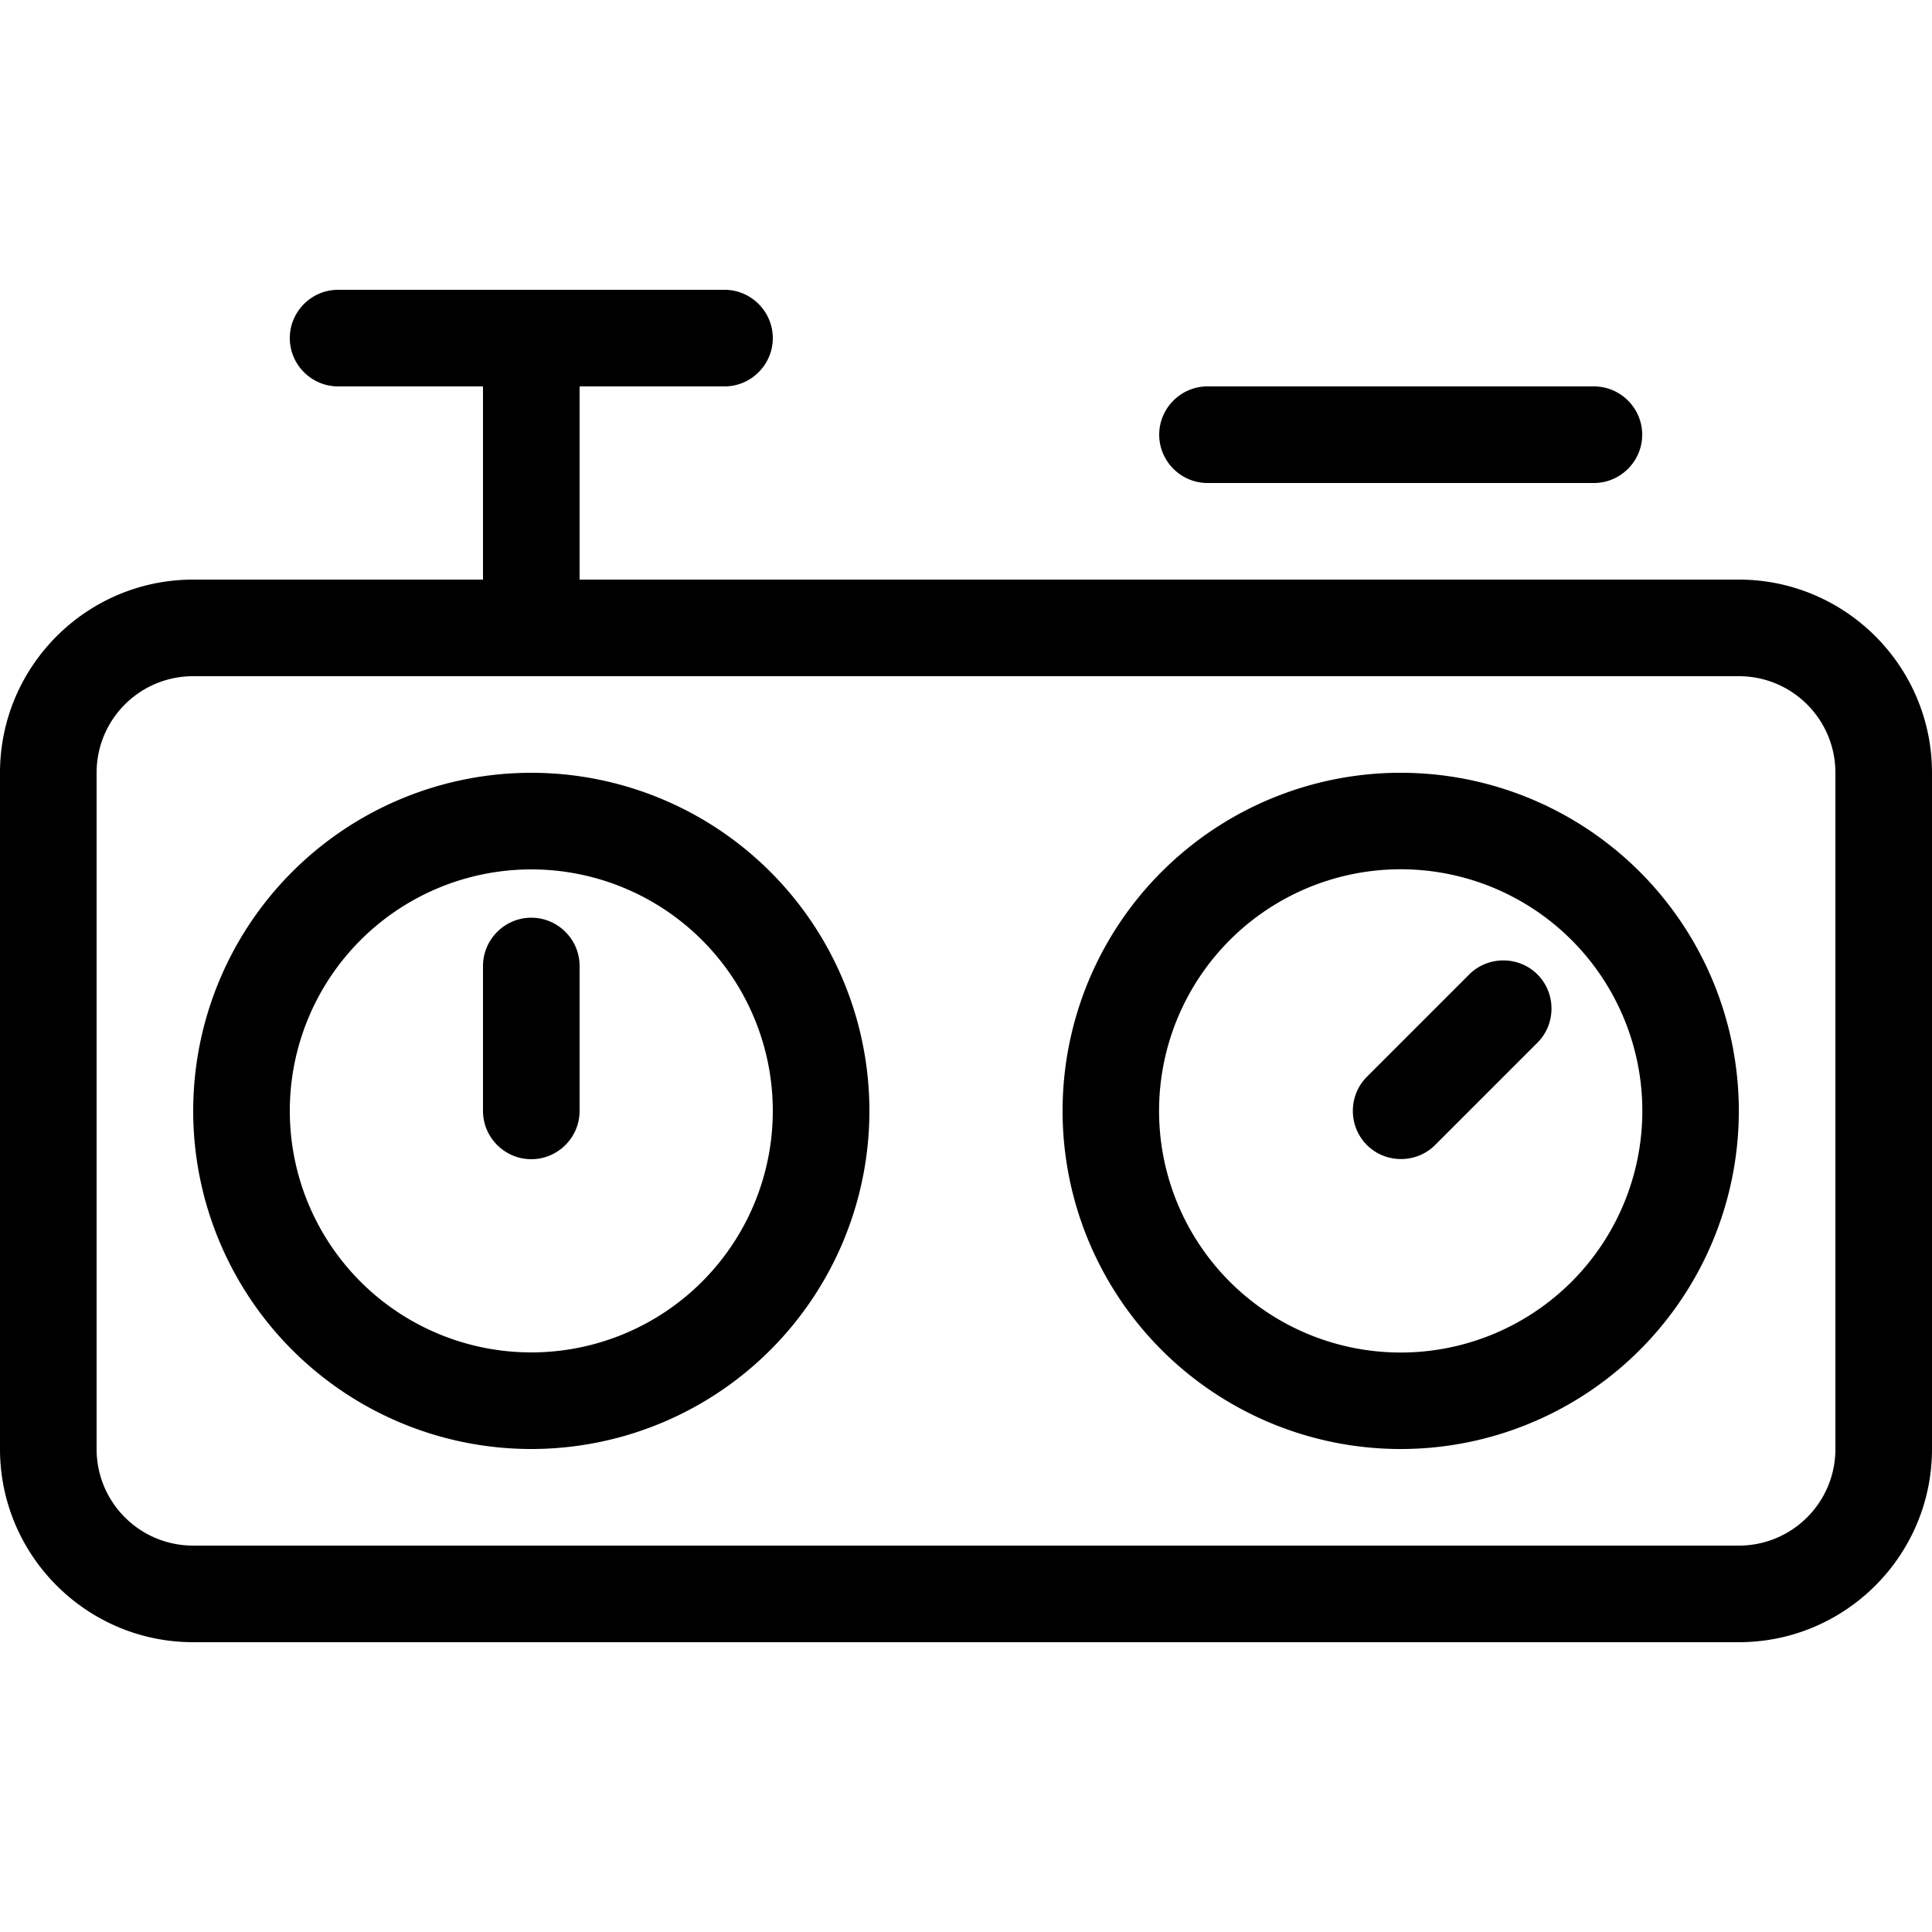 <svg xmlns="http://www.w3.org/2000/svg" width="24" height="24" viewBox="0 0 640 512"><path d="M240 32c8.8 0 16 7.2 16 16s-7.2 16-16 16l-48 0 0 64 384 0c35.3 0 64 28.7 64 64l0 224c0 35.3-28.7 64-64 64L64 480c-35.3 0-64-28.7-64-64L0 192c0-35.3 28.7-64 64-64l96 0 0-64-48 0c-8.8 0-16-7.2-16-16s7.2-16 16-16l64 0 64 0zM544 80c0 8.8-7.2 16-16 16L400 96c-8.8 0-16-7.2-16-16s7.2-16 16-16l128 0c8.8 0 16 7.2 16 16zM64 160c-17.7 0-32 14.3-32 32l0 224c0 17.7 14.3 32 32 32l512 0c17.7 0 32-14.3 32-32l0-224c0-17.7-14.3-32-32-32L64 160zM176 384a80 80 0 1 0 0-160 80 80 0 1 0 0 160zm0-192a112 112 0 1 1 0 224 112 112 0 1 1 0-224zM520.6 360.6A80 80 0 1 0 407.4 247.4 80 80 0 1 0 520.6 360.6zM384.8 224.8A112 112 0 1 1 543.2 383.2 112 112 0 1 1 384.8 224.8zM176 240c8.8 0 16 7.2 16 16l0 48c0 8.8-7.2 16-16 16s-16-7.2-16-16l0-48c0-8.8 7.2-16 16-16zm333.3 41.4l-33.9 33.9c-6.2 6.2-16.4 6.2-22.6 0s-6.2-16.4 0-22.6l33.9-33.9c6.2-6.2 16.4-6.2 22.6 0s6.2 16.4 0 22.6z"/></svg>